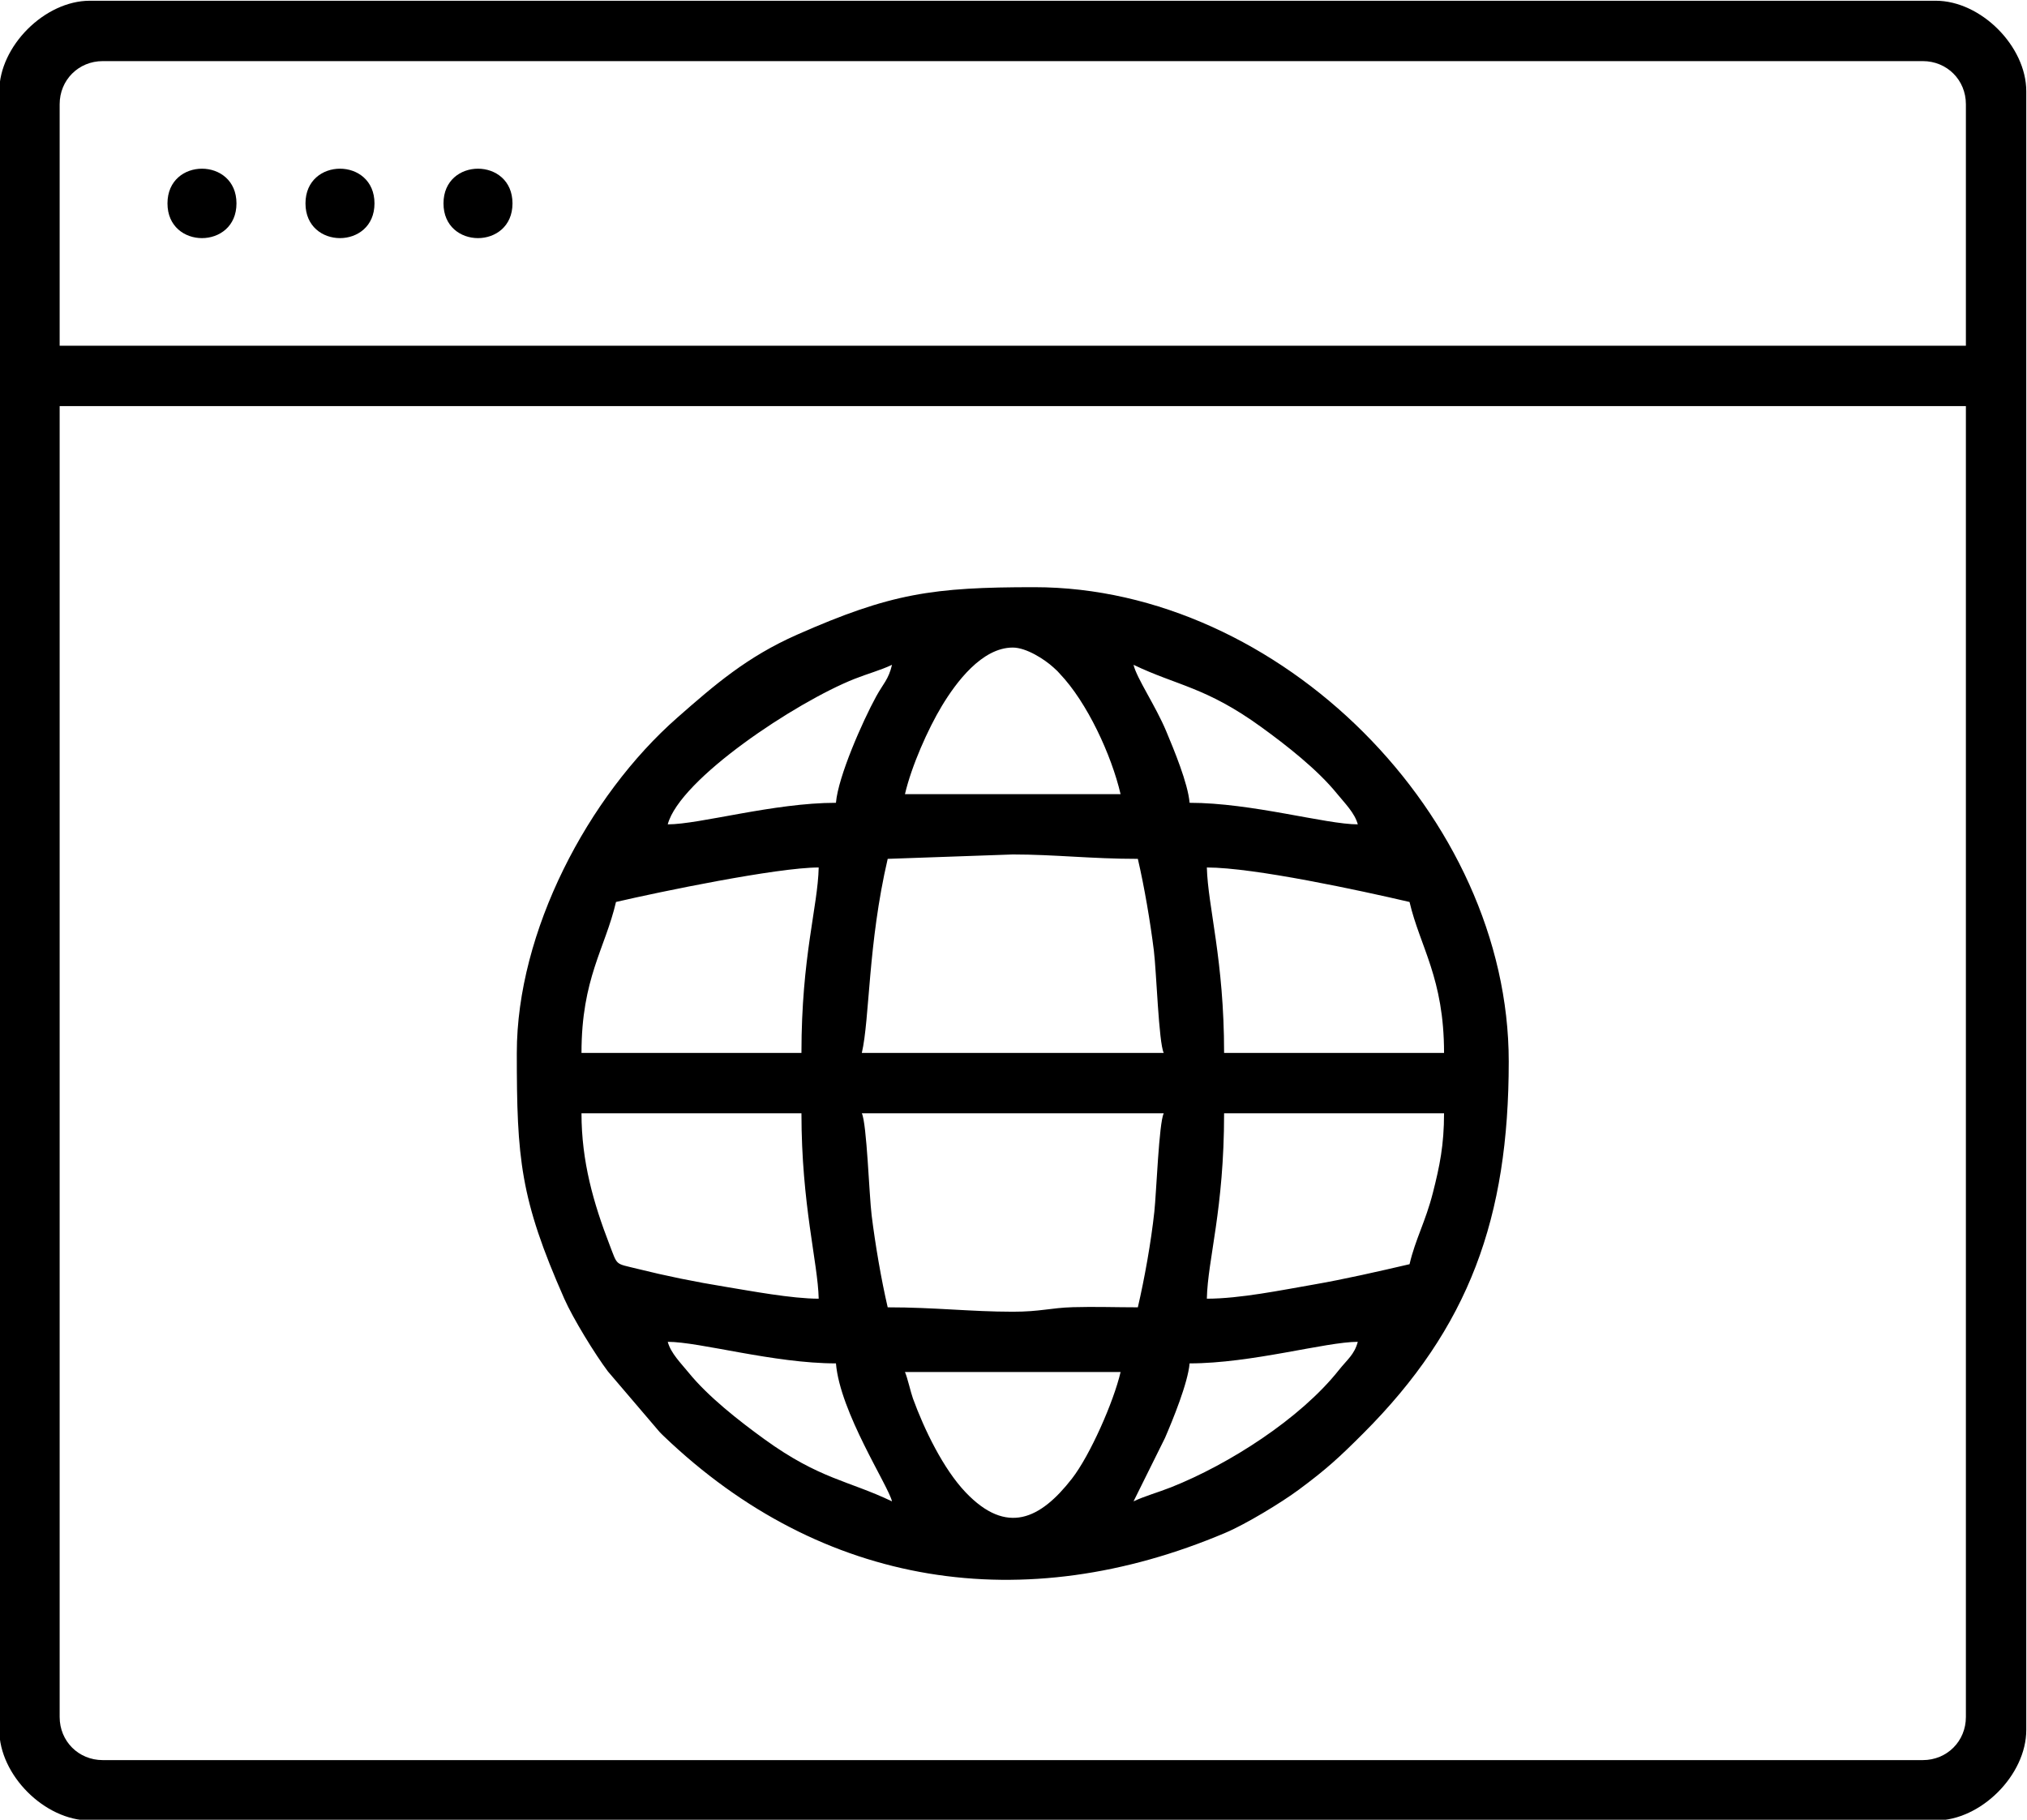 <svg
  xmlns="http://www.w3.org/2000/svg"
  viewBox="0 0 12437.1 11166.94"
  width="124.371mm"
  height="111.669mm"
  fill="currentColor"
  stroke=""
>
  <path
    stroke=""
    fill="currentColor"
    d="M366 10536.39l0 -8044.44 11696.2 0 0 8044.44c0,148.66 -115.96,264.62 -264.62,264.62l-11166.96 0c-148.66,0 -264.62,-115.96 -264.62,-264.62zm0 -9896.78c0,-148.66 115.96,-264.62 264.62,-264.62l11166.96 0c148.66,0 264.62,115.96 264.62,264.62l0 1481.87 -11696.2 0 0 -1481.87zm-370.47 -79.39l0 10055.56c0,276.85 278.86,555.7 555.7,555.7l11325.74 0c276.84,0 555.7,-278.85 555.7,-555.7l0 -10055.56c0,-276.85 -278.86,-555.7 -555.7,-555.7l-11325.74 0c-276.84,0 -555.7,278.85 -555.7,555.7z" />
  <path
    stroke=""
    fill="currentColor"
    d="M5552.55 8419.43l1323.1 0c-42.79,183.66 -187.61,511.68 -298.44,654.2 -193.54,248.88 -399.97,348.85 -652.03,84.58 -137.5,-144.16 -254.68,-387.24 -323.54,-576.17 -13.58,-37.25 -33.66,-128.07 -49.09,-162.61zm1402.49 793.86l192.98 -389.17c46.75,-108.26 141.05,-337.73 151.02,-457.61 381.23,0 835.72,-132.31 1032.02,-132.31 -20.99,78.61 -64.11,107.82 -116.82,174.26 -236.07,297.62 -673.19,577.04 -1028.37,718.13 -79.94,31.75 -163.32,54.31 -230.83,86.7zm-2857.9 -979.09c196.3,0 650.79,132.31 1032.02,132.31 25.04,300.9 321.58,750.53 344,846.78 -267.46,-128.33 -443.86,-135.79 -782.92,-381.4 -156.22,-113.16 -345.26,-261.28 -464.82,-408.43 -47.48,-58.44 -109.54,-119.06 -128.28,-189.26zm4551.46 -476.32c-189.6,44.18 -403.82,93.01 -589.37,125.1 -194.88,33.71 -451.79,86.6 -654.34,86.6 5.41,-243.09 105.85,-545.93 105.85,-1137.87l1349.56 0c0,194.85 -26.77,324.01 -68.34,487.37 -45.48,178.79 -107.54,285.07 -143.36,438.8zm-5080.7 -926.17l1349.56 0c0,560.23 100.91,916.15 105.85,1137.87 -166.09,0 -419.89,-48.17 -563.53,-71.56 -199.83,-32.54 -373.44,-68.26 -549.54,-112.01 -138.81,-34.49 -119.37,-15.83 -170.17,-147.38 -98.69,-255.57 -172.17,-511.18 -172.17,-806.92zm1720.03 0l1852.34 0c-29.4,61.27 -44.85,486.23 -57.52,604.03 -20,185.93 -60.3,410.97 -101.25,586.76 -130.22,0 -268.74,-4.72 -397.8,-0.86 -139.78,4.18 -200.37,27.95 -369.42,27.85 -261.19,-0.15 -477.97,-26.99 -767.58,-26.99 -40.1,-172.15 -76.47,-387.2 -98.35,-563.2 -15.72,-126.45 -29.63,-563.41 -60.42,-627.59zm158.77 -1561.25l767.22 -26.99c261.19,0.15 477.97,26.99 767.58,26.99 40.1,172.15 76.47,387.2 98.35,563.2 15.72,126.45 29.63,563.41 60.42,627.59l-1852.34 0c48.68,-208.96 37.29,-669.35 158.77,-1190.79zm1958.19 52.92c289.78,0 945.99,142.33 1243.71,211.7 64.17,275.42 211.7,466.85 211.7,926.17l-1349.56 0c0,-570.16 -99.14,-894.72 -105.85,-1137.87zm-2487.43 1137.87l-1349.56 0c0,-457.4 145.19,-640.69 211.7,-926.17 263.33,-61.35 988.23,-211.7 1243.71,-211.7 -5.41,243.09 -105.85,545.93 -105.85,1137.87zm1296.64 -2487.43c83.82,0 195.61,72.78 249.06,121.41 36.74,33.42 17.2,15.76 39.86,39.52 167.54,175.65 316.77,499.03 372.63,738.78l-1323.1 0c40.11,-172.16 140.82,-399.21 226.3,-541.1 86.12,-142.95 245.05,-358.61 435.25,-358.61zm2116.96 1084.94c-196.3,0 -650.79,-132.31 -1032.02,-132.31 -9.97,-119.8 -97.03,-328.19 -143.27,-438.89 -65.33,-156.39 -181.58,-325.69 -200.73,-407.89 267.46,128.33 443.86,135.79 782.92,381.4 156.22,113.16 345.26,261.28 464.82,408.43 47.48,58.44 109.54,119.06 128.28,189.26zm-4233.92 0c74.47,-278.9 786.49,-749.9 1145.19,-892.39 79.94,-31.75 163.32,-54.31 230.83,-86.7 -20.95,89.94 -54.71,116.46 -97.08,193.99 -84.13,153.92 -233.59,492.59 -246.92,652.79 -381.23,0 -835.72,132.31 -1032.02,132.31zm-926.17 1402.49c0,648.33 20.18,894.43 291.23,1508.18 53.62,121.42 188.4,340.83 267.92,446.56l316.77 371.23c3.77,3.93 9.2,9.58 13.05,13.42 3.84,3.85 9.49,9.28 13.42,13.05 972.63,931.13 2208.78,1116.65 3445.14,592.6 126.84,-53.77 343.17,-185.16 450.12,-264.36 170.7,-126.41 248.74,-198.64 395.52,-345.41 650.57,-650.58 893.09,-1323.36 893.09,-2282.35 0,-1505.27 -1405.56,-2910.82 -2910.82,-2910.82 -623.77,0 -880.07,37.2 -1455.26,291.23 -308.15,136.08 -506.32,308.14 -734.85,508.87 -550.09,483.16 -985.33,1315.06 -985.33,2057.8z" />
  <path
    stroke=""
    fill="currentColor"
    d="M1874.33 1248.23c0,284.05 423.4,284.05 423.4,0 0,-284.05 -423.4,-284.05 -423.4,0z" />
  <path
    stroke=""
    fill="currentColor"
    d="M1027.55 1248.23c0,284.05 423.39,284.05 423.39,0 0,-284.05 -423.39,-284.05 -423.39,0z" />
  <path
    stroke=""
    fill="currentColor"
    d="M2721.12 1248.23c0,284.05 423.39,284.05 423.39,0 0,-284.05 -423.39,-284.05 -423.39,0z" />
</svg>